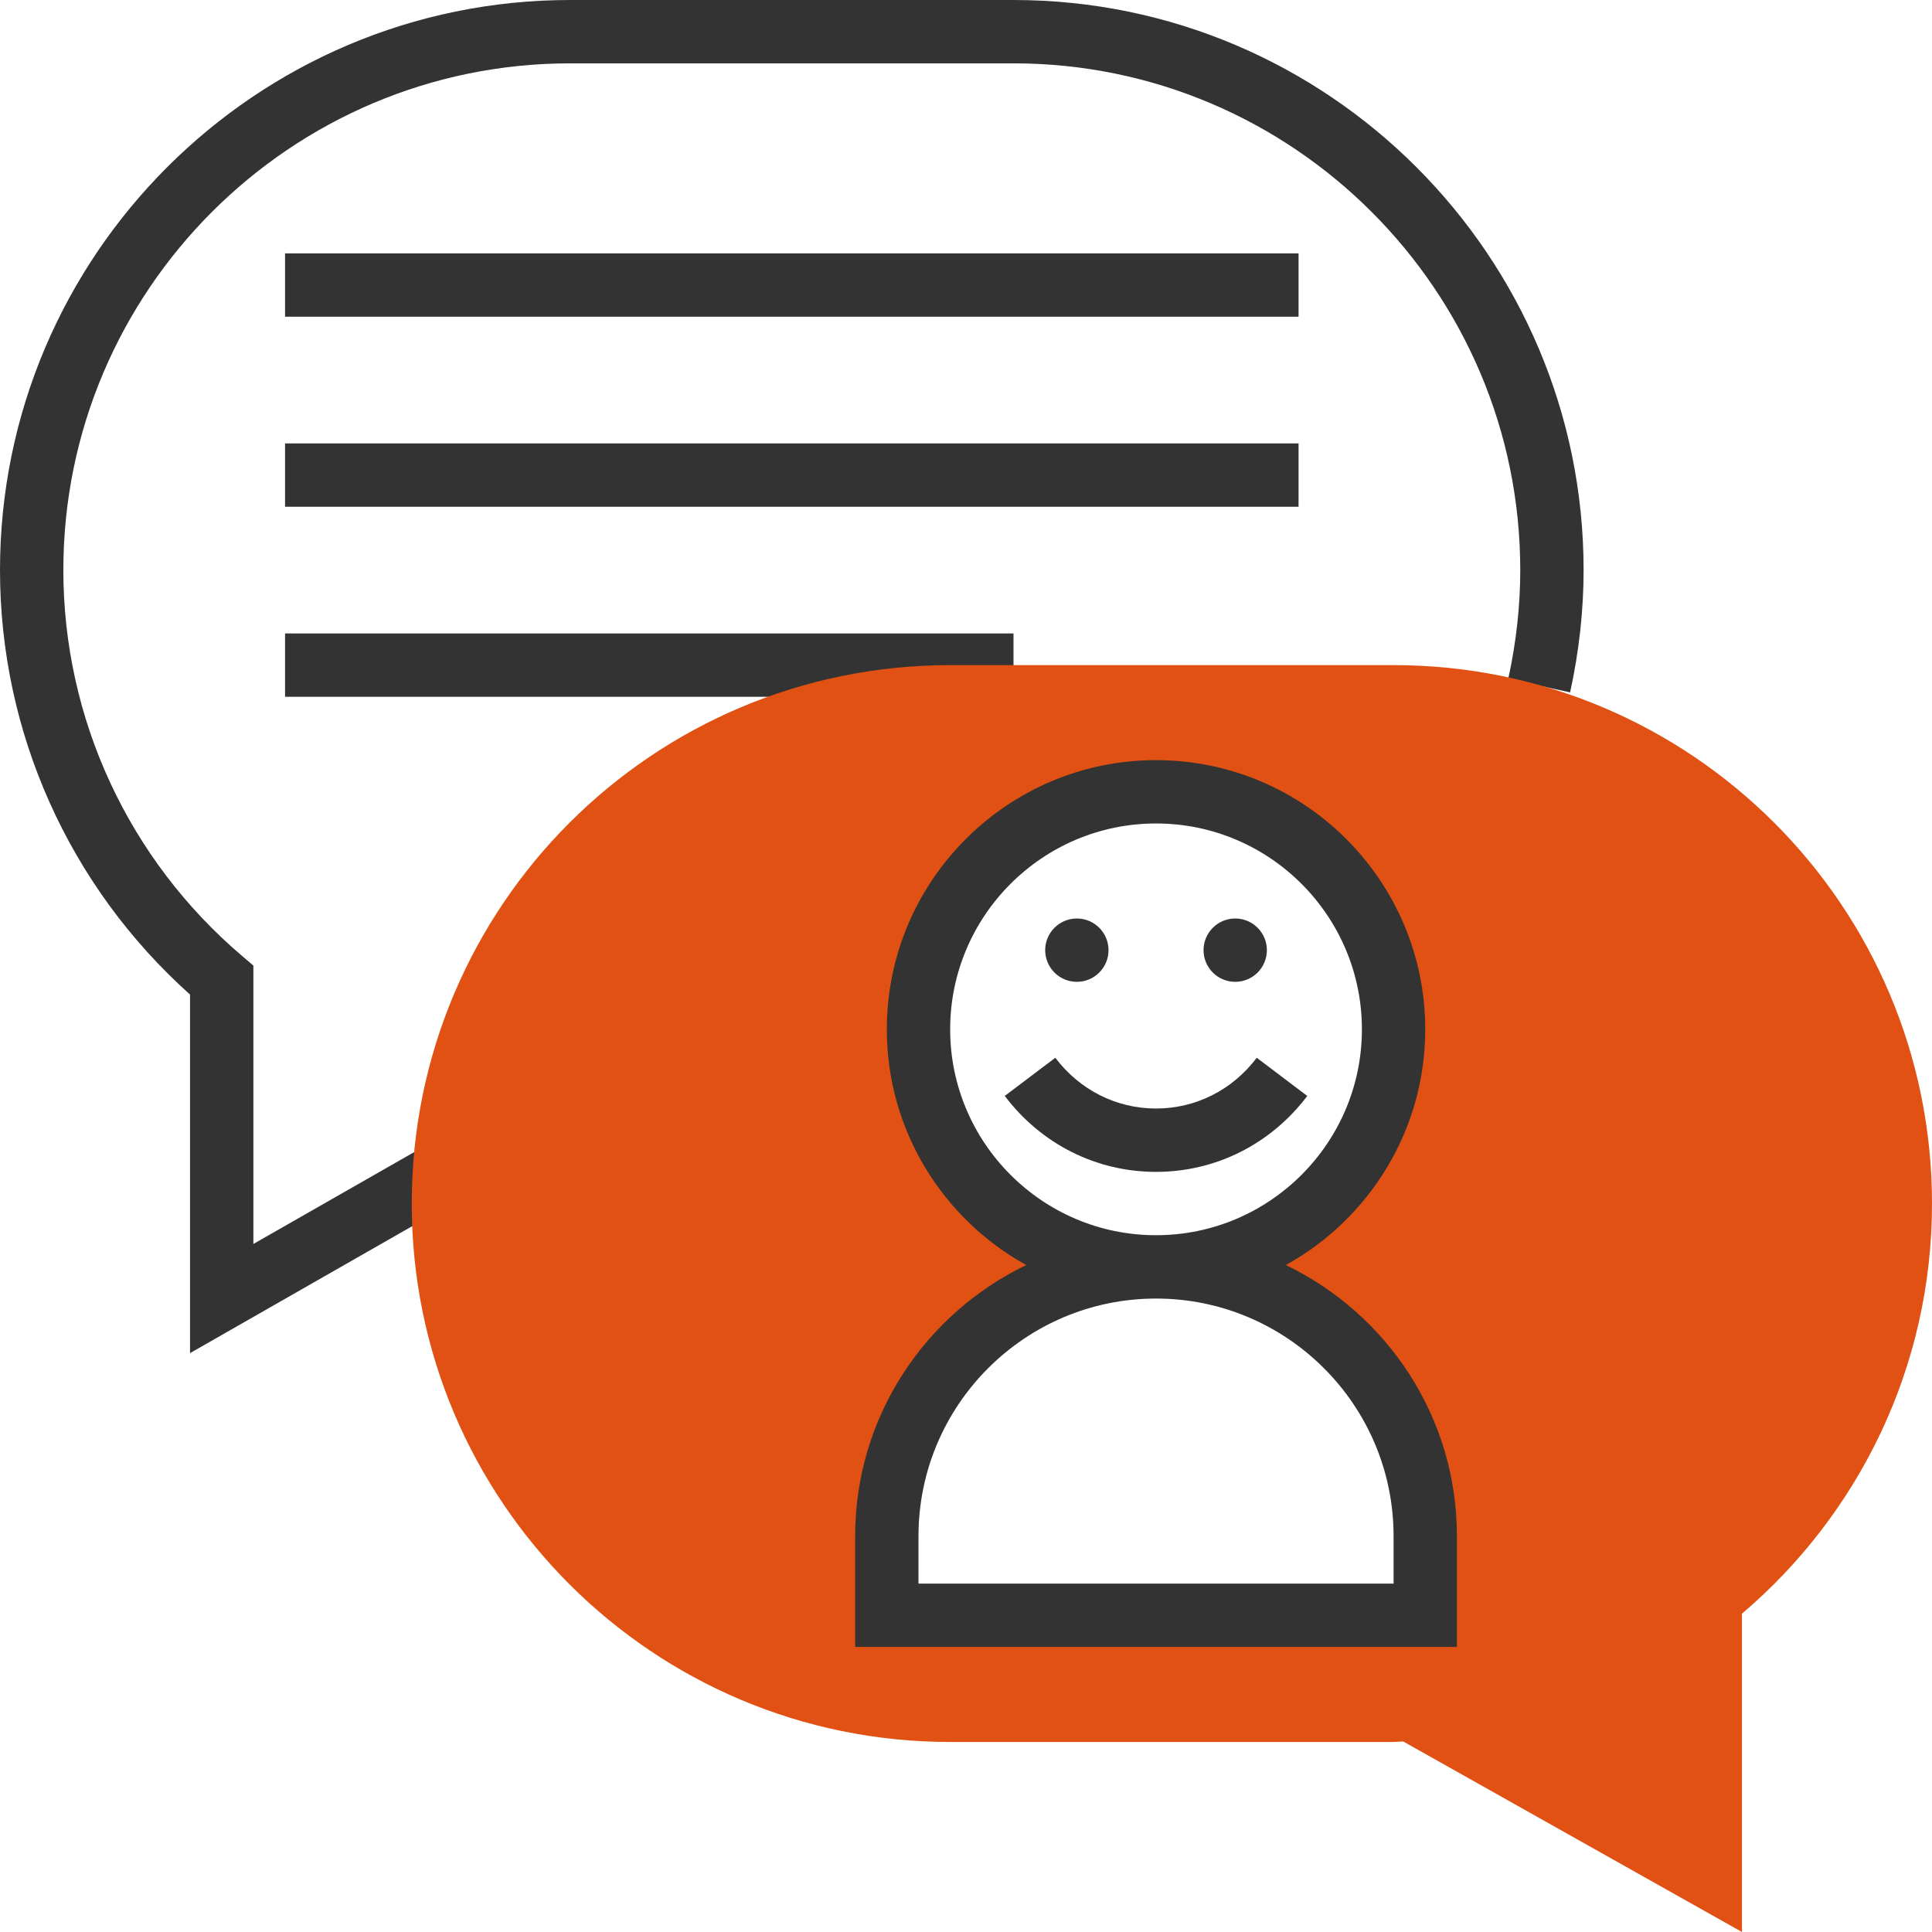 <svg xmlns="http://www.w3.org/2000/svg" id="svgid8" x="0" y="0" xmlns:xlink="http://www.w3.org/1999/xlink" version="1.1" viewBox="0 0 488 488" xml:space="preserve" repair="1"><g><path fill="rgb(51, 51, 51, 1)" d="M256 0H144C64.6 0 0 64.6 0 144c0 41 17.448 79.856 48 107.216v90.568l67.968-38.84-7.936-13.888L64 314.208v-70.32l-2.824-2.4C32.472 217.08 16 181.536 16 144 16 73.424 73.424 16 144 16h112c70.576 0 128 57.424 128 128 0 9.04-1.024 18.28-3.032 27.464l15.624 3.424C398.848 164.584 400 154.192 400 144 400 64.6 335.4 0 256 0z" coriginal="rgb(51, 51, 51, 1)" colortype="1" awdzp="1" colorover="rgb(51, 51, 51, 1)" style="fill: rgb(51, 51, 51);" attrfill="block"></path><path fill="rgb(51, 51, 51, 1)" d="M72 64h256v16H72zM72 112h256v16H72zM72 160h184v16H72z" colortype="1" coriginal="rgb(51, 51, 51, 1)" awdzp="1" colorover="rgb(51, 51, 51, 1)" style="fill: rgb(51, 51, 51);" attrfill="block"></path></g><path fill="rgb(224, 81, 19)" d="M352 168H240c-75.112 0-136 60.888-136 136s60.888 136 136 136h112c.824 0 1.624-.112 2.448-.12L440 488v-80.408c29.336-24.944 48-62.064 48-103.592 0-75.112-60.888-136-136-136zm8 240H224v-20c0-37.552 30.448-68 68-68-33.136 0-60-26.864-60-60s26.864-60 60-60 60 26.864 60 60-26.864 60-60 60c37.552 0 68 30.448 68 68v20z" coriginal="rgb(249, 186, 72, 1)" colortype="0" awdzp="0" colorover="rgb(249, 186, 72, 1)" style="fill: rgb(224, 81, 19);"></path><g><path fill="rgb(51, 51, 51, 1)" d="M324.784 319.536C345.752 307.944 360 285.608 360 260c0-37.496-30.504-68-68-68s-68 30.504-68 68c0 25.608 14.248 47.944 35.216 59.536C233.704 331.808 216 357.84 216 388v28h152v-28c0-30.16-17.704-56.192-43.216-68.464zM240 260c0-28.672 23.328-52 52-52s52 23.328 52 52-23.328 52-52 52-52-23.328-52-52zm112 140H232v-12c0-33.088 26.912-60 60-60s60 26.912 60 60v12z" colortype="1" coriginal="rgb(51, 51, 51, 1)" awdzp="1" colorover="rgb(51, 51, 51, 1)" style="fill: rgb(51, 51, 51);" attrfill="block"></path><circle cx="272" cy="240" r="8" fill="rgb(51, 51, 51, 1)" colortype="1" coriginal="rgb(51, 51, 51, 1)" awdzp="1" colorover="rgb(51, 51, 51, 1)" style="fill: rgb(51, 51, 51);" attrfill="block"></circle><circle cx="312" cy="240" r="8" fill="rgb(51, 51, 51, 1)" colortype="1" coriginal="rgb(51, 51, 51, 1)" awdzp="1" colorover="rgb(51, 51, 51, 1)" style="fill: rgb(51, 51, 51);" attrfill="block"></circle><path fill="rgb(51, 51, 51, 1)" d="M317.44 267.176C311.28 275.328 302.008 280 292 280s-19.28-4.672-25.44-12.824l-12.768 9.64C263.008 289.008 276.928 296 292 296s28.992-6.992 38.2-19.176l-12.76-9.648z" colortype="1" coriginal="rgb(51, 51, 51, 1)" awdzp="1" colorover="rgb(51, 51, 51, 1)" style="fill: rgb(51, 51, 51);" attrfill="block"></path></g></svg>